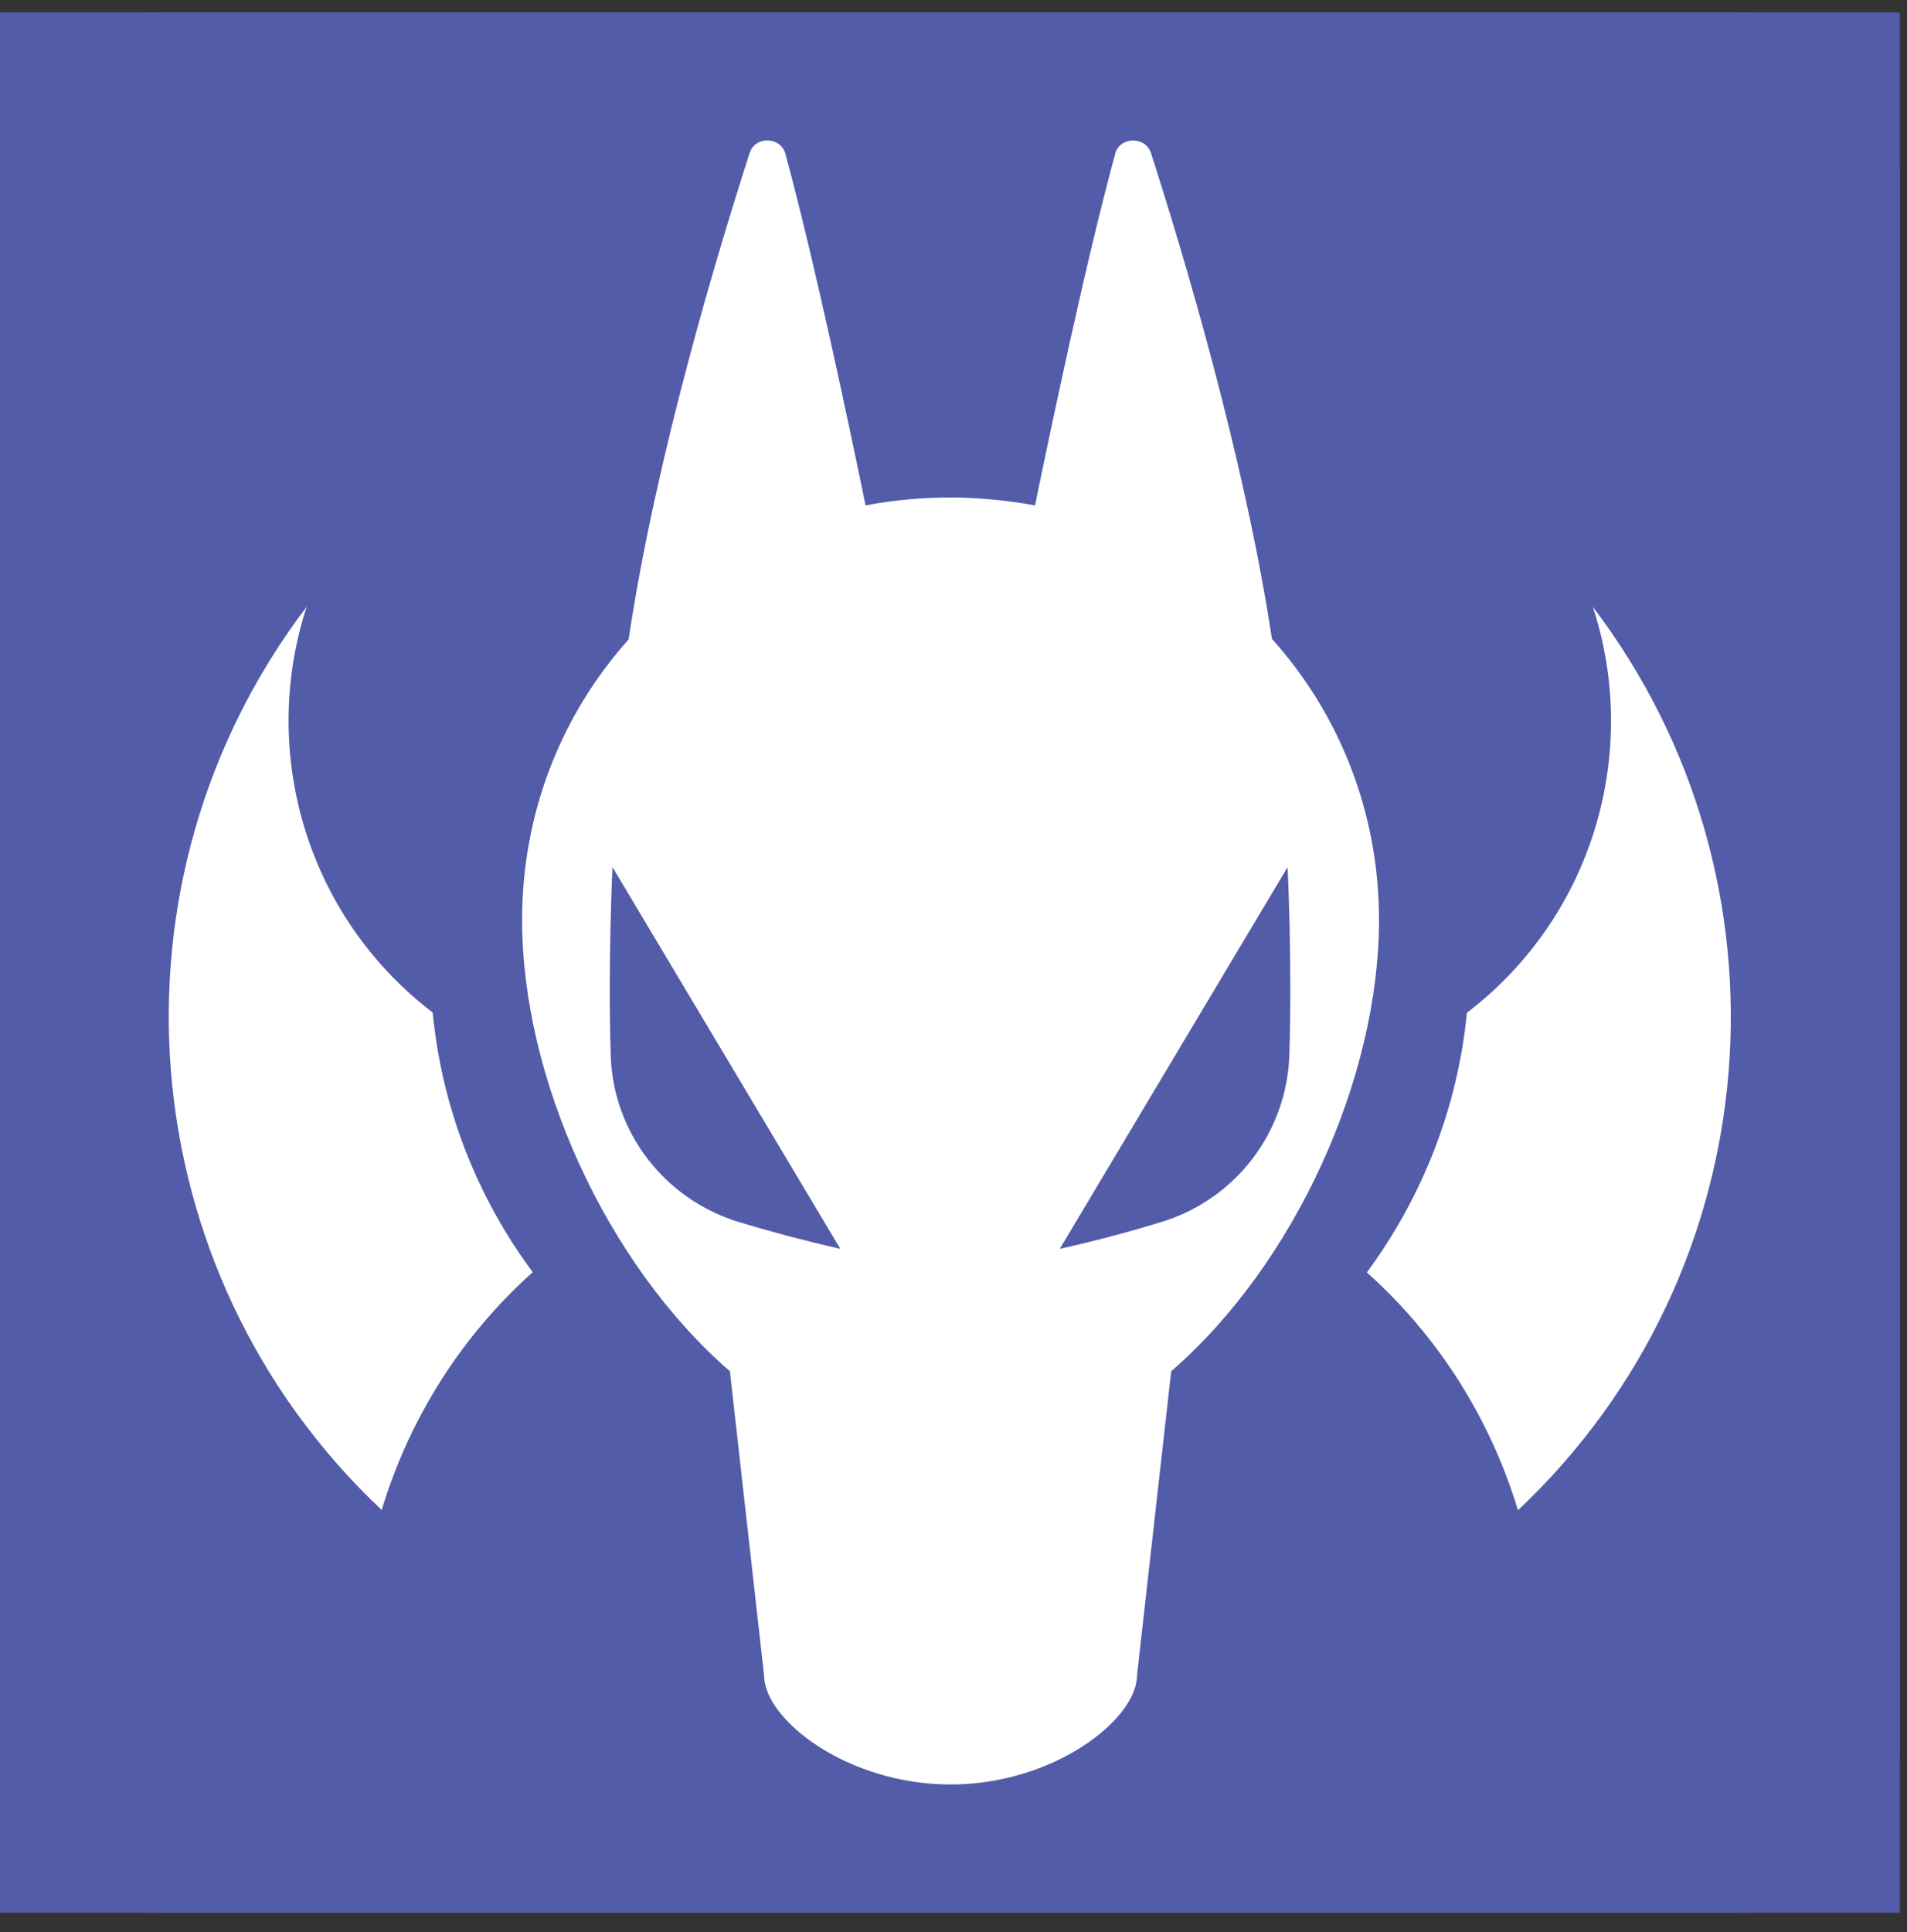 <svg width="77" height="78" viewBox="0 0 77 78" fill="none" xmlns="http://www.w3.org/2000/svg">
<rect x="0" y="0" width="77" height="78" fill="#333333" stroke="none"/>
<g clip-path="url(#clip0_334_50)">
<rect width="76.71" height="76.71" transform="translate(0 0.5)" fill="#535CA8"/>
<path d="M70.14 0.5H6.57C2.941 0.5 0 3.441 0 7.07V70.64C0 74.269 2.941 77.21 6.57 77.21H70.14C73.769 77.21 76.71 74.269 76.71 70.64V7.07C76.71 3.441 73.769 0.5 70.14 0.5Z" fill="#535CA8"/>
<path d="M12.39 24.481C3.98 35.531 5.16 51.291 15.411 60.951C16.5 57.351 18.55 54.001 21.511 51.351C19.233 48.291 17.836 44.667 17.471 40.871C12.341 36.951 10.47 30.311 12.39 24.471V24.481ZM64.311 24.481C66.231 30.321 64.361 36.961 59.23 40.881C58.85 44.761 57.41 48.351 55.191 51.361C58.151 54.011 60.2 57.351 61.291 60.961C71.54 51.311 72.721 35.541 64.311 24.491V24.481ZM51.361 25.811C50.24 18.401 47.73 10.081 46.471 6.171C46.251 5.491 45.211 5.511 45.031 6.201C43.861 10.481 42.431 17.291 41.791 20.401C40.721 20.201 39.501 20.081 38.37 20.081C37.24 20.081 36.02 20.191 34.95 20.401C34.31 17.291 32.88 10.491 31.71 6.201C31.52 5.511 30.491 5.481 30.27 6.171C29.011 10.081 26.491 18.391 25.381 25.811C22.71 28.801 21.081 32.741 21.081 37.141C21.081 43.491 24.451 50.991 29.471 55.351L30.851 67.621C30.851 69.421 34.221 72.031 38.38 72.031C42.541 72.031 45.91 69.411 45.91 67.621L47.291 55.351C52.31 50.991 55.681 43.491 55.681 37.141C55.681 32.741 54.05 28.801 51.38 25.811H51.361ZM29.811 49.321C26.831 48.401 24.75 45.711 24.66 42.591C24.541 38.921 24.73 35.001 24.73 35.001L33.931 50.411C32.321 50.041 30.96 49.671 29.811 49.321ZM46.91 49.321C45.77 49.671 44.401 50.051 42.791 50.411L51.99 35.001C51.99 35.001 52.181 38.921 52.06 42.591C52.011 44.109 51.488 45.575 50.565 46.782C49.641 47.988 48.364 48.876 46.91 49.321Z" fill="white"/>
</g>
<defs>
<clipPath id="clip0_334_50">
<rect width="76.71" height="76.71" fill="white" transform="translate(0 0.5)"/>
</clipPath>
</defs>
</svg>
